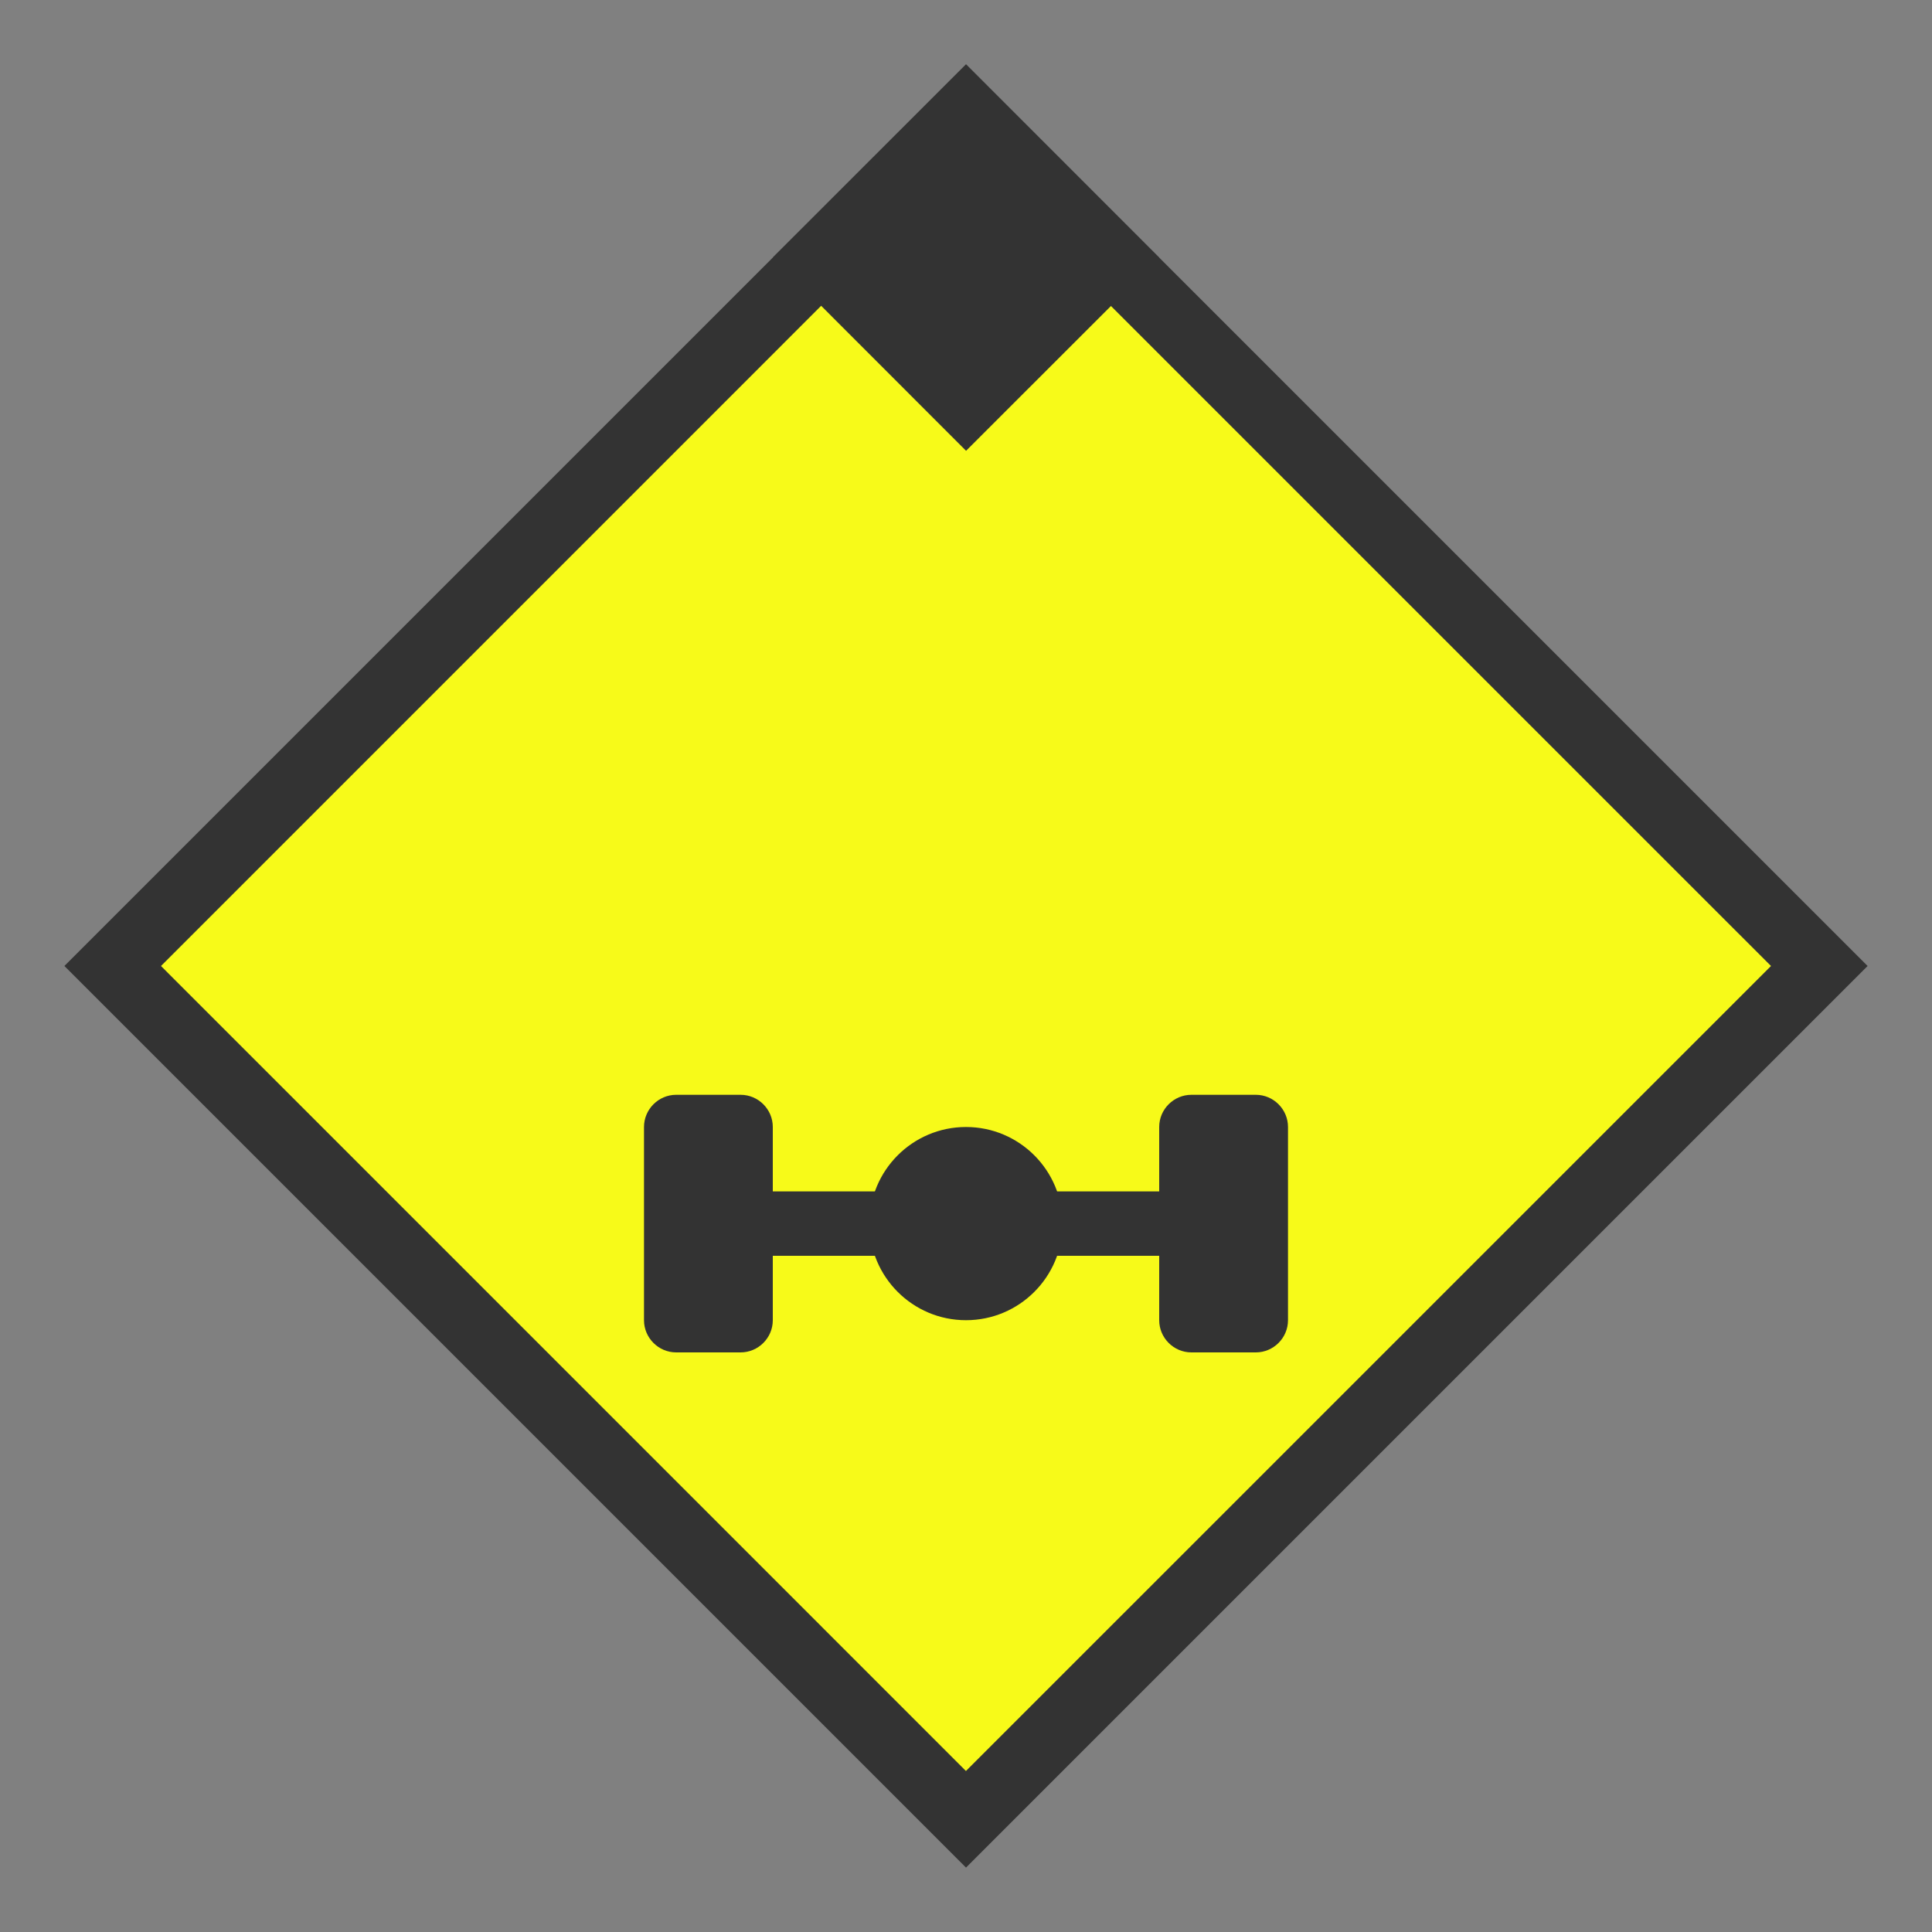 <svg width="30" height="30" viewBox="0 0 30 30" fill="none" xmlns="http://www.w3.org/2000/svg">
<rect x="0" y="0" width="30" height="30" fill="#808080" stroke="none"/>
<g id="day / wpa_Ry_B0_1">
<g id="TruckMaster">
<g id="Background">
<path id="Vector" d="M15 1L1 15L15 29L29 15L15 1Z" fill="#333333"/>
<g id="Union">
<path d="M27.5 15L14.999 27.5L2.5 15L14.999 2.5L27.5 15Z" fill="#F7FA19"/>
</g>
</g>
<g id="Icon_Rhombus">
<path id="Vector_2" d="M15.001 1L18.001 4.002L15.001 7L12.001 3.998L15.001 1Z" fill="#333333"/>
<path id="Vector_3" d="M15 20.5C15.828 20.5 16.5 19.828 16.5 19C16.5 18.172 15.828 17.5 15 17.5C14.172 17.5 13.5 18.172 13.5 19C13.5 19.828 14.172 20.5 15 20.5Z" fill="#333333"/>
<path id="Vector_4" d="M18 18.5H12V19.5H18V18.5Z" fill="#333333"/>
<path id="Vector_5" d="M20 20.5C20 20.775 19.775 21 19.5 21H18.5C18.225 21 18 20.775 18 20.5V17.5C18 17.225 18.225 17 18.5 17H19.5C19.775 17 20 17.225 20 17.5V20.5Z" fill="#333333"/>
<path id="Vector_6" d="M12 20.5C12 20.775 11.775 21 11.5 21H10.5C10.225 21 10 20.775 10 20.5V17.5C10 17.225 10.225 17 10.5 17H11.5C11.775 17 12 17.225 12 17.5V20.5Z" fill="#333333"/>
</g>
</g>
</g>
</svg>
